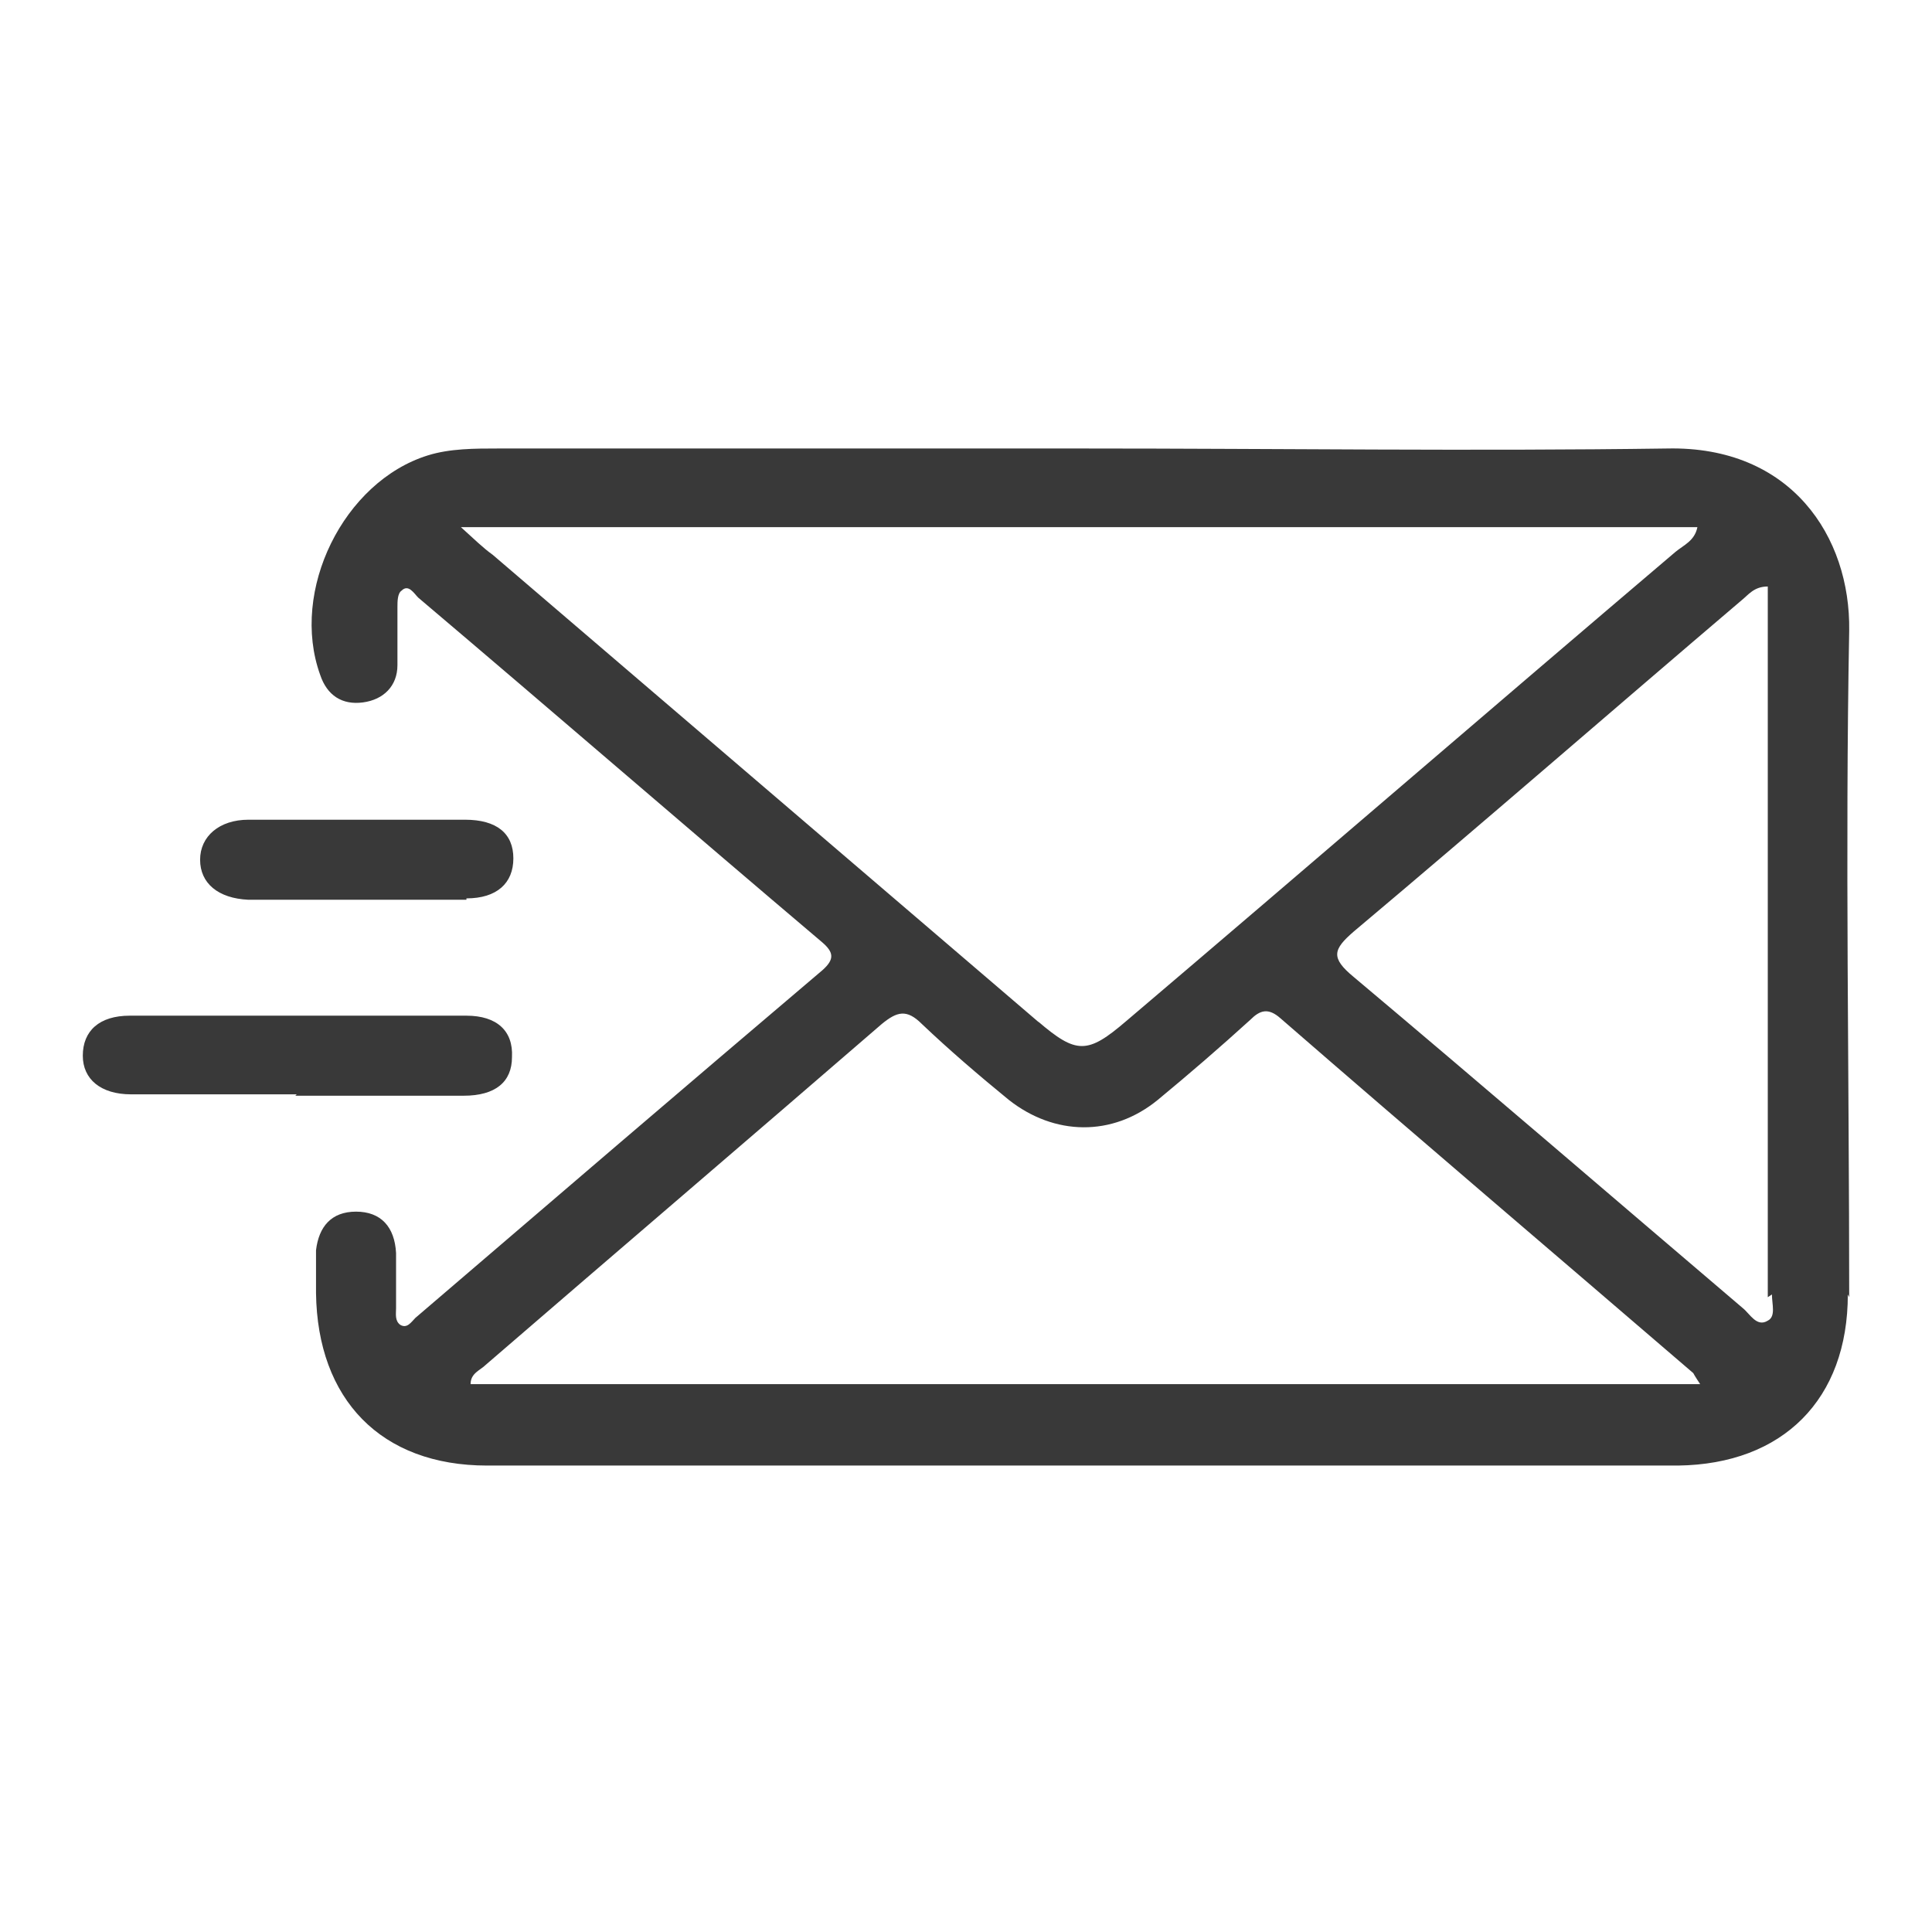 <?xml version="1.0" encoding="UTF-8"?>
<svg id="Layer_1" data-name="Layer 1" xmlns="http://www.w3.org/2000/svg" viewBox="0 0 14 14">
  <defs>
    <style>
      .cls-1 {
        fill: #393939;
      }

      .cls-2 {
        fill: none;
      }
    </style>
  </defs>
  <rect class="cls-2" width="14" height="14"/>
  <path class="cls-1" d="M2.15,7.93c-.4,0-.8,0-1.2,0-.22,0-.35-.11-.35-.28,0-.18,.12-.29,.34-.29,.81,0,1.63,0,2.44,0,.22,0,.34,.11,.33,.3,0,.18-.12,.28-.35,.28-.41,0-.81,0-1.22,0Zm1.23-1.42c.22,0,.34-.11,.34-.29,0-.18-.12-.28-.35-.28-.52,0-1.05,0-1.57,0-.21,0-.35,.12-.35,.29,0,.17,.13,.28,.35,.29,.26,0,.52,0,.78,0,.27,0,.53,0,.8,0Zm10.01,2.87c0,.76-.47,1.23-1.23,1.24-2.88,0-5.75,0-8.63,0-.77,0-1.23-.48-1.24-1.25,0-.1,0-.21,0-.31,.02-.17,.11-.28,.29-.28,.18,0,.28,.11,.29,.3,0,.13,0,.27,0,.4,0,.04-.01,.09,.03,.12,.05,.03,.08-.02,.11-.05,.98-.84,1.96-1.68,2.95-2.52,.09-.08,.08-.13,0-.2-.98-.83-1.95-1.67-2.93-2.5-.03-.03-.07-.1-.12-.05-.03,.02-.03,.08-.03,.12,0,.14,0,.28,0,.42,0,.15-.1,.25-.25,.27-.15,.02-.26-.05-.31-.2-.22-.61,.17-1.4,.78-1.59,.16-.05,.34-.05,.51-.05,1.41,0,2.82,0,4.24,0,1.41,0,2.82,.02,4.23,0,.9-.02,1.33,.64,1.32,1.32-.03,1.61,0,3.22,0,4.83Zm-5.87-1.98c.28,.24,.36,.24,.64,0,1.33-1.13,2.65-2.27,3.98-3.4,.06-.05,.14-.08,.16-.18H3.34c.1,.09,.16,.15,.23,.2,1.32,1.13,2.64,2.26,3.96,3.39Zm4.8,2.63s-.04-.06-.05-.08c-1-.86-2-1.71-2.99-2.57-.09-.08-.15-.06-.22,.01-.22,.2-.44,.39-.67,.58-.33,.27-.75,.26-1.08,0-.22-.18-.43-.36-.63-.55-.11-.11-.18-.09-.29,0-.96,.83-1.92,1.65-2.87,2.47-.04,.04-.11,.06-.11,.14H12.32Zm.49-.63c0-1.65,0-3.31,0-4.96,0-.06,0-.12,0-.19-.1,0-.14,.06-.19,.1-.94,.8-1.87,1.61-2.81,2.4-.15,.13-.17,.19,0,.33,.94,.79,1.88,1.6,2.82,2.4,.05,.04,.1,.14,.18,.09,.06-.03,.03-.12,.03-.19Z"/>
</svg>